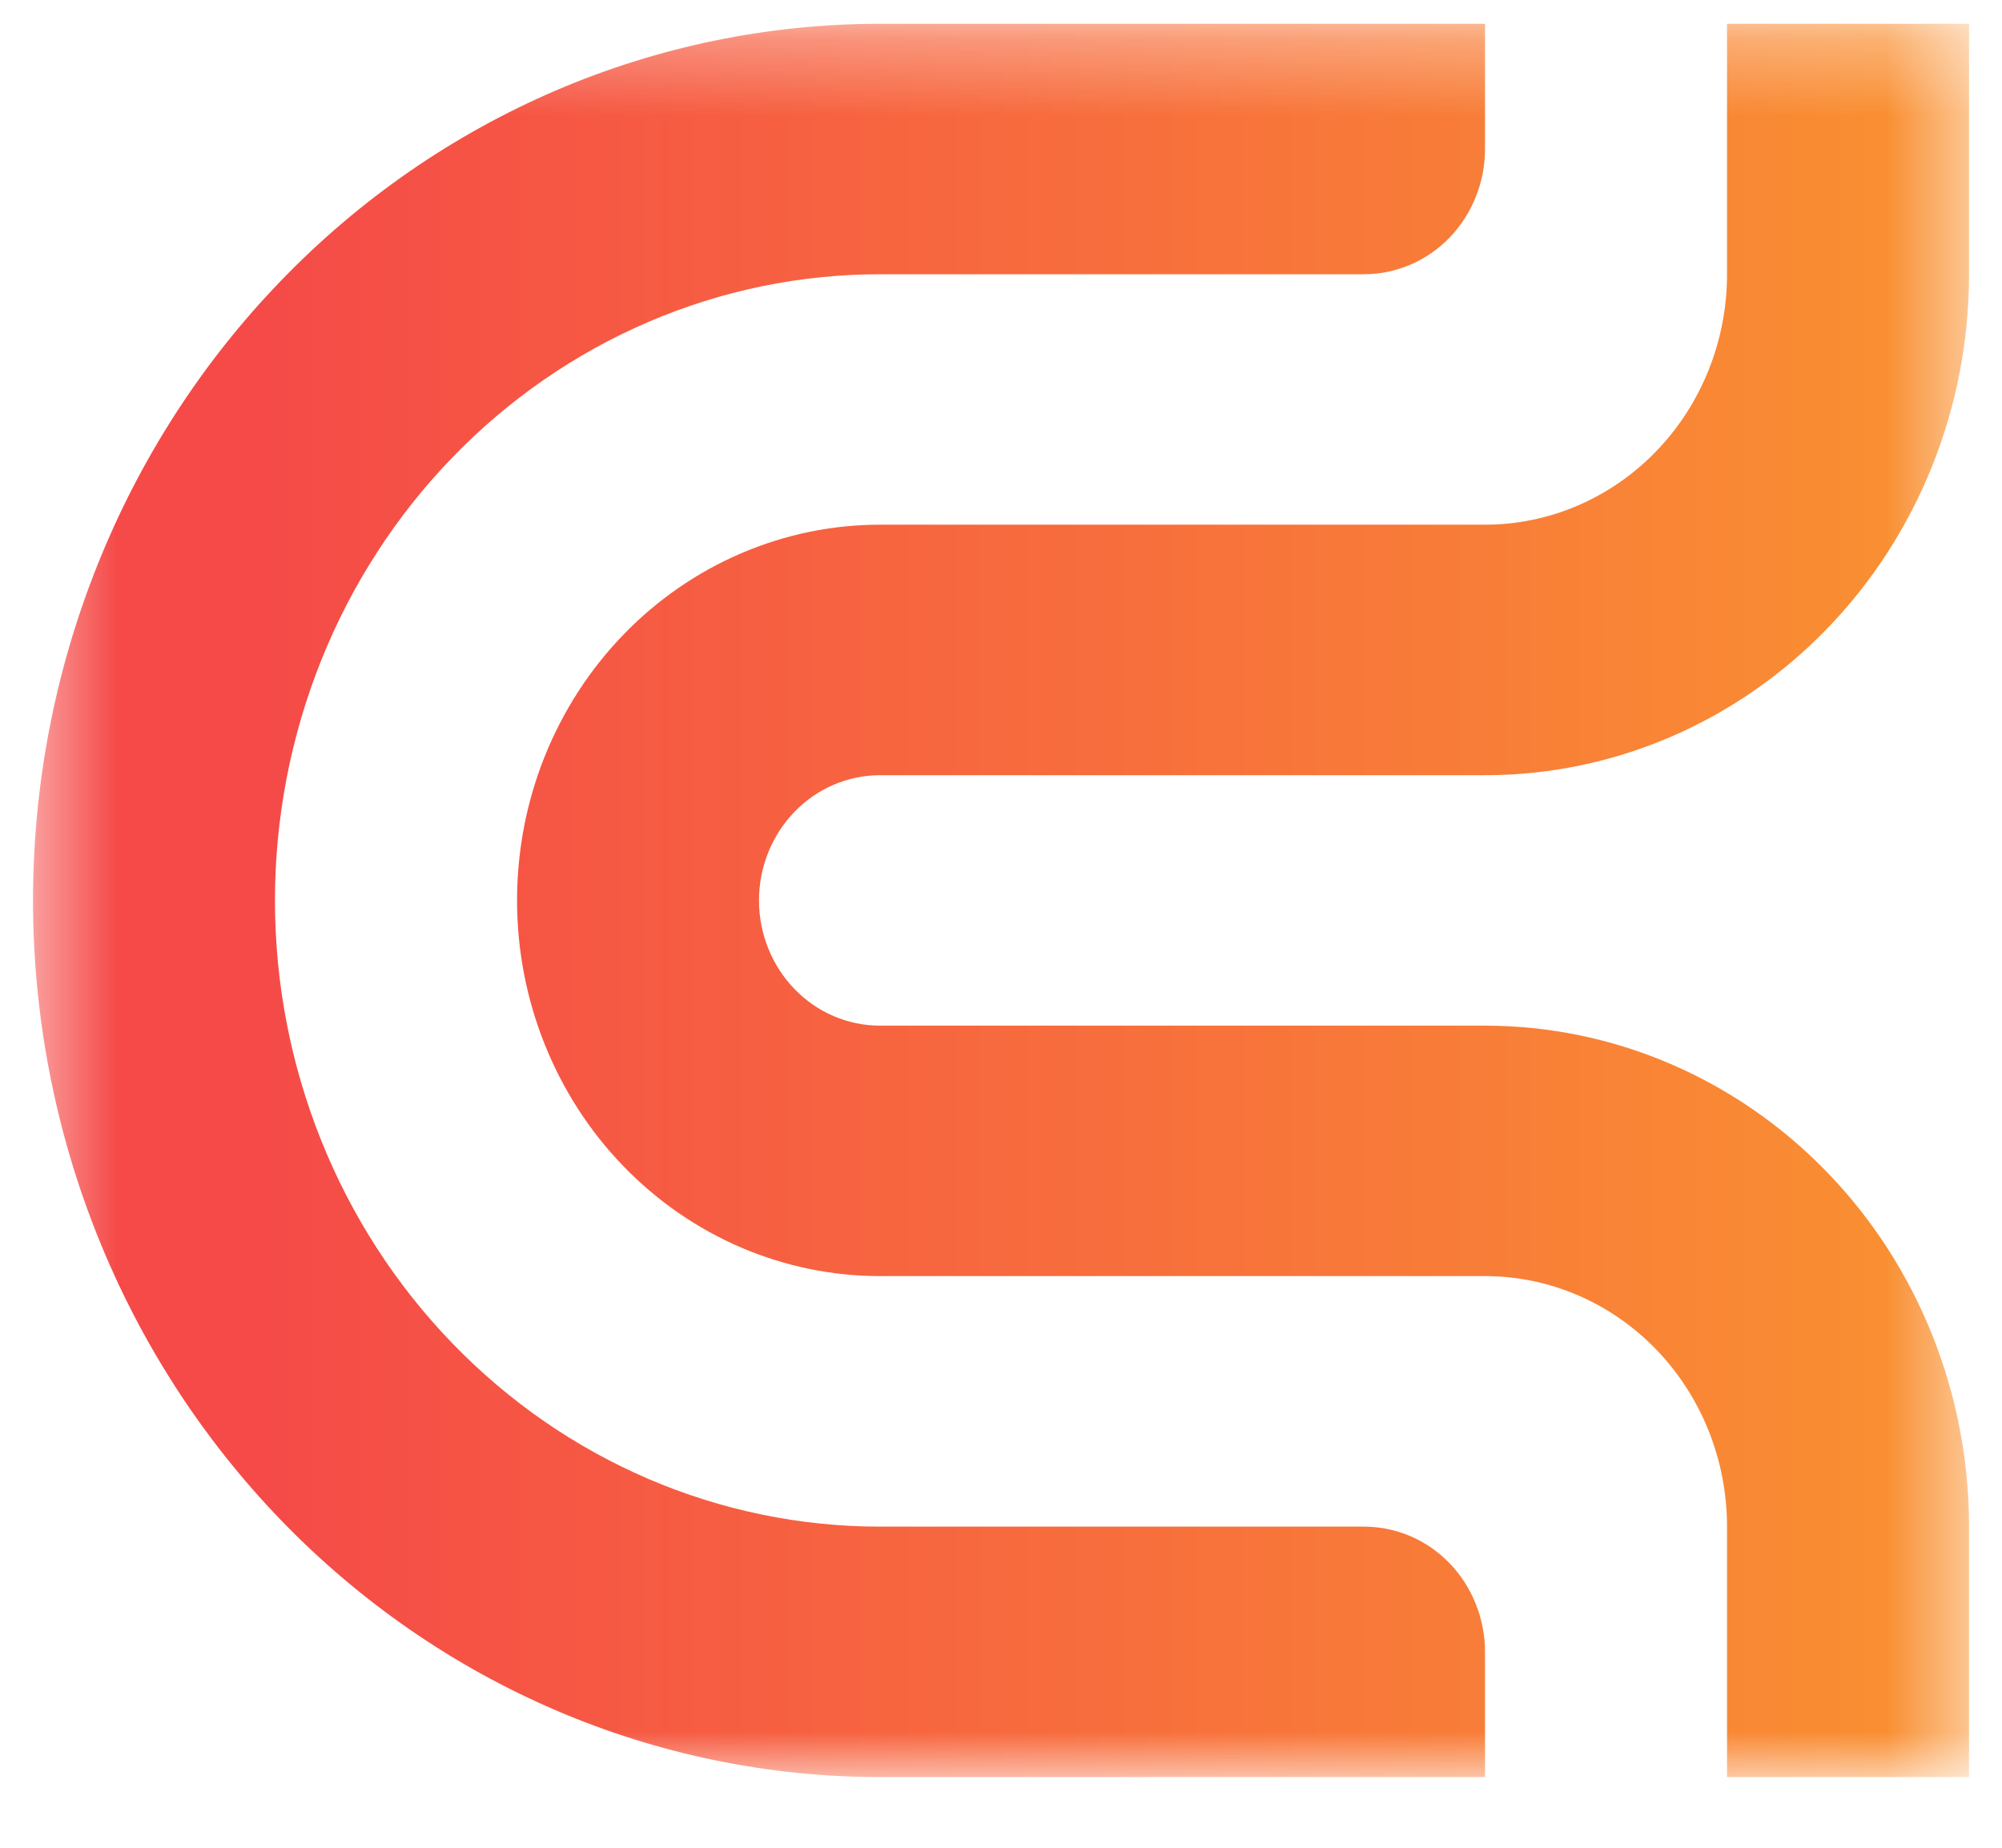 <svg width="26" height="24" viewBox="0 0 26 24" fill="none" xmlns="http://www.w3.org/2000/svg">
<g id="Standard Collection 12">
<g id="Clip path group">
<mask id="mask0_148_8483" style="mask-type:luminance" maskUnits="userSpaceOnUse" x="0" y="0" width="26" height="24">
<g id="clip0">
<path id="Vector" d="M25.571 0.309H0.429V23.082H25.571V0.309Z" fill="white"/>
</g>
</mask>
<g mask="url(#mask0_148_8483)">
<g id="Group">
<path id="Vector_2" d="M19.286 23.082V21.455C19.286 21.242 19.245 21.03 19.166 20.833C19.087 20.636 18.972 20.456 18.826 20.305C18.68 20.154 18.507 20.034 18.316 19.952C18.125 19.871 17.921 19.829 17.715 19.829H11.428C9.345 19.829 7.346 18.972 5.873 17.446C4.399 15.921 3.571 13.852 3.571 11.695C3.571 10.627 3.775 9.57 4.169 8.583C4.564 7.596 5.143 6.699 5.873 5.944C6.602 5.189 7.468 4.59 8.422 4.181C9.375 3.772 10.397 3.562 11.428 3.562H17.714C17.921 3.562 18.125 3.52 18.316 3.438C18.506 3.357 18.68 3.237 18.826 3.086C18.972 2.935 19.087 2.755 19.166 2.558C19.245 2.361 19.286 2.149 19.286 1.935V0.309H11.429C9.984 0.309 8.554 0.603 7.219 1.175C5.885 1.748 4.672 2.586 3.651 3.644C2.629 4.701 1.819 5.956 1.266 7.338C0.713 8.719 0.429 10.2 0.429 11.695C0.429 14.715 1.588 17.611 3.651 19.747C5.714 21.882 8.511 23.082 11.429 23.082H19.286Z" fill="url(#paint0_linear_148_8483)"/>
<path id="Vector_3" d="M6.715 11.695C6.715 12.99 7.211 14.231 8.095 15.146C8.979 16.061 10.178 16.575 11.429 16.575H19.287C20.12 16.575 20.919 16.918 21.509 17.528C22.098 18.138 22.429 18.966 22.429 19.828V23.082H25.572V19.829C25.572 18.103 24.91 16.448 23.731 15.228C22.552 14.008 20.953 13.322 19.287 13.322H11.429C11.012 13.322 10.612 13.151 10.318 12.846C10.023 12.54 9.857 12.127 9.857 11.695C9.857 11.264 10.023 10.85 10.318 10.545C10.612 10.24 11.012 10.069 11.429 10.069H19.287C20.953 10.069 22.552 9.383 23.731 8.163C24.91 6.943 25.572 5.288 25.572 3.562V0.309H22.429V3.562C22.429 4.425 22.098 5.252 21.508 5.862C20.919 6.472 20.12 6.815 19.287 6.815H11.429C10.81 6.815 10.197 6.941 9.625 7.187C9.053 7.432 8.533 7.791 8.095 8.245C7.657 8.698 7.31 9.236 7.073 9.828C6.836 10.42 6.715 11.055 6.715 11.695Z" fill="url(#paint1_linear_148_8483)"/>
</g>
</g>
</g>
</g>
<defs>
<linearGradient id="paint0_linear_148_8483" x1="3.276" y1="11.695" x2="27.47" y2="11.695" gradientUnits="userSpaceOnUse">
<stop stop-color="#F54A48"/>
<stop offset="1" stop-color="#FA982F"/>
</linearGradient>
<linearGradient id="paint1_linear_148_8483" x1="3.264" y1="11.695" x2="27.477" y2="11.695" gradientUnits="userSpaceOnUse">
<stop stop-color="#F54A48"/>
<stop offset="1" stop-color="#FA982F"/>
</linearGradient>
</defs>
</svg>
